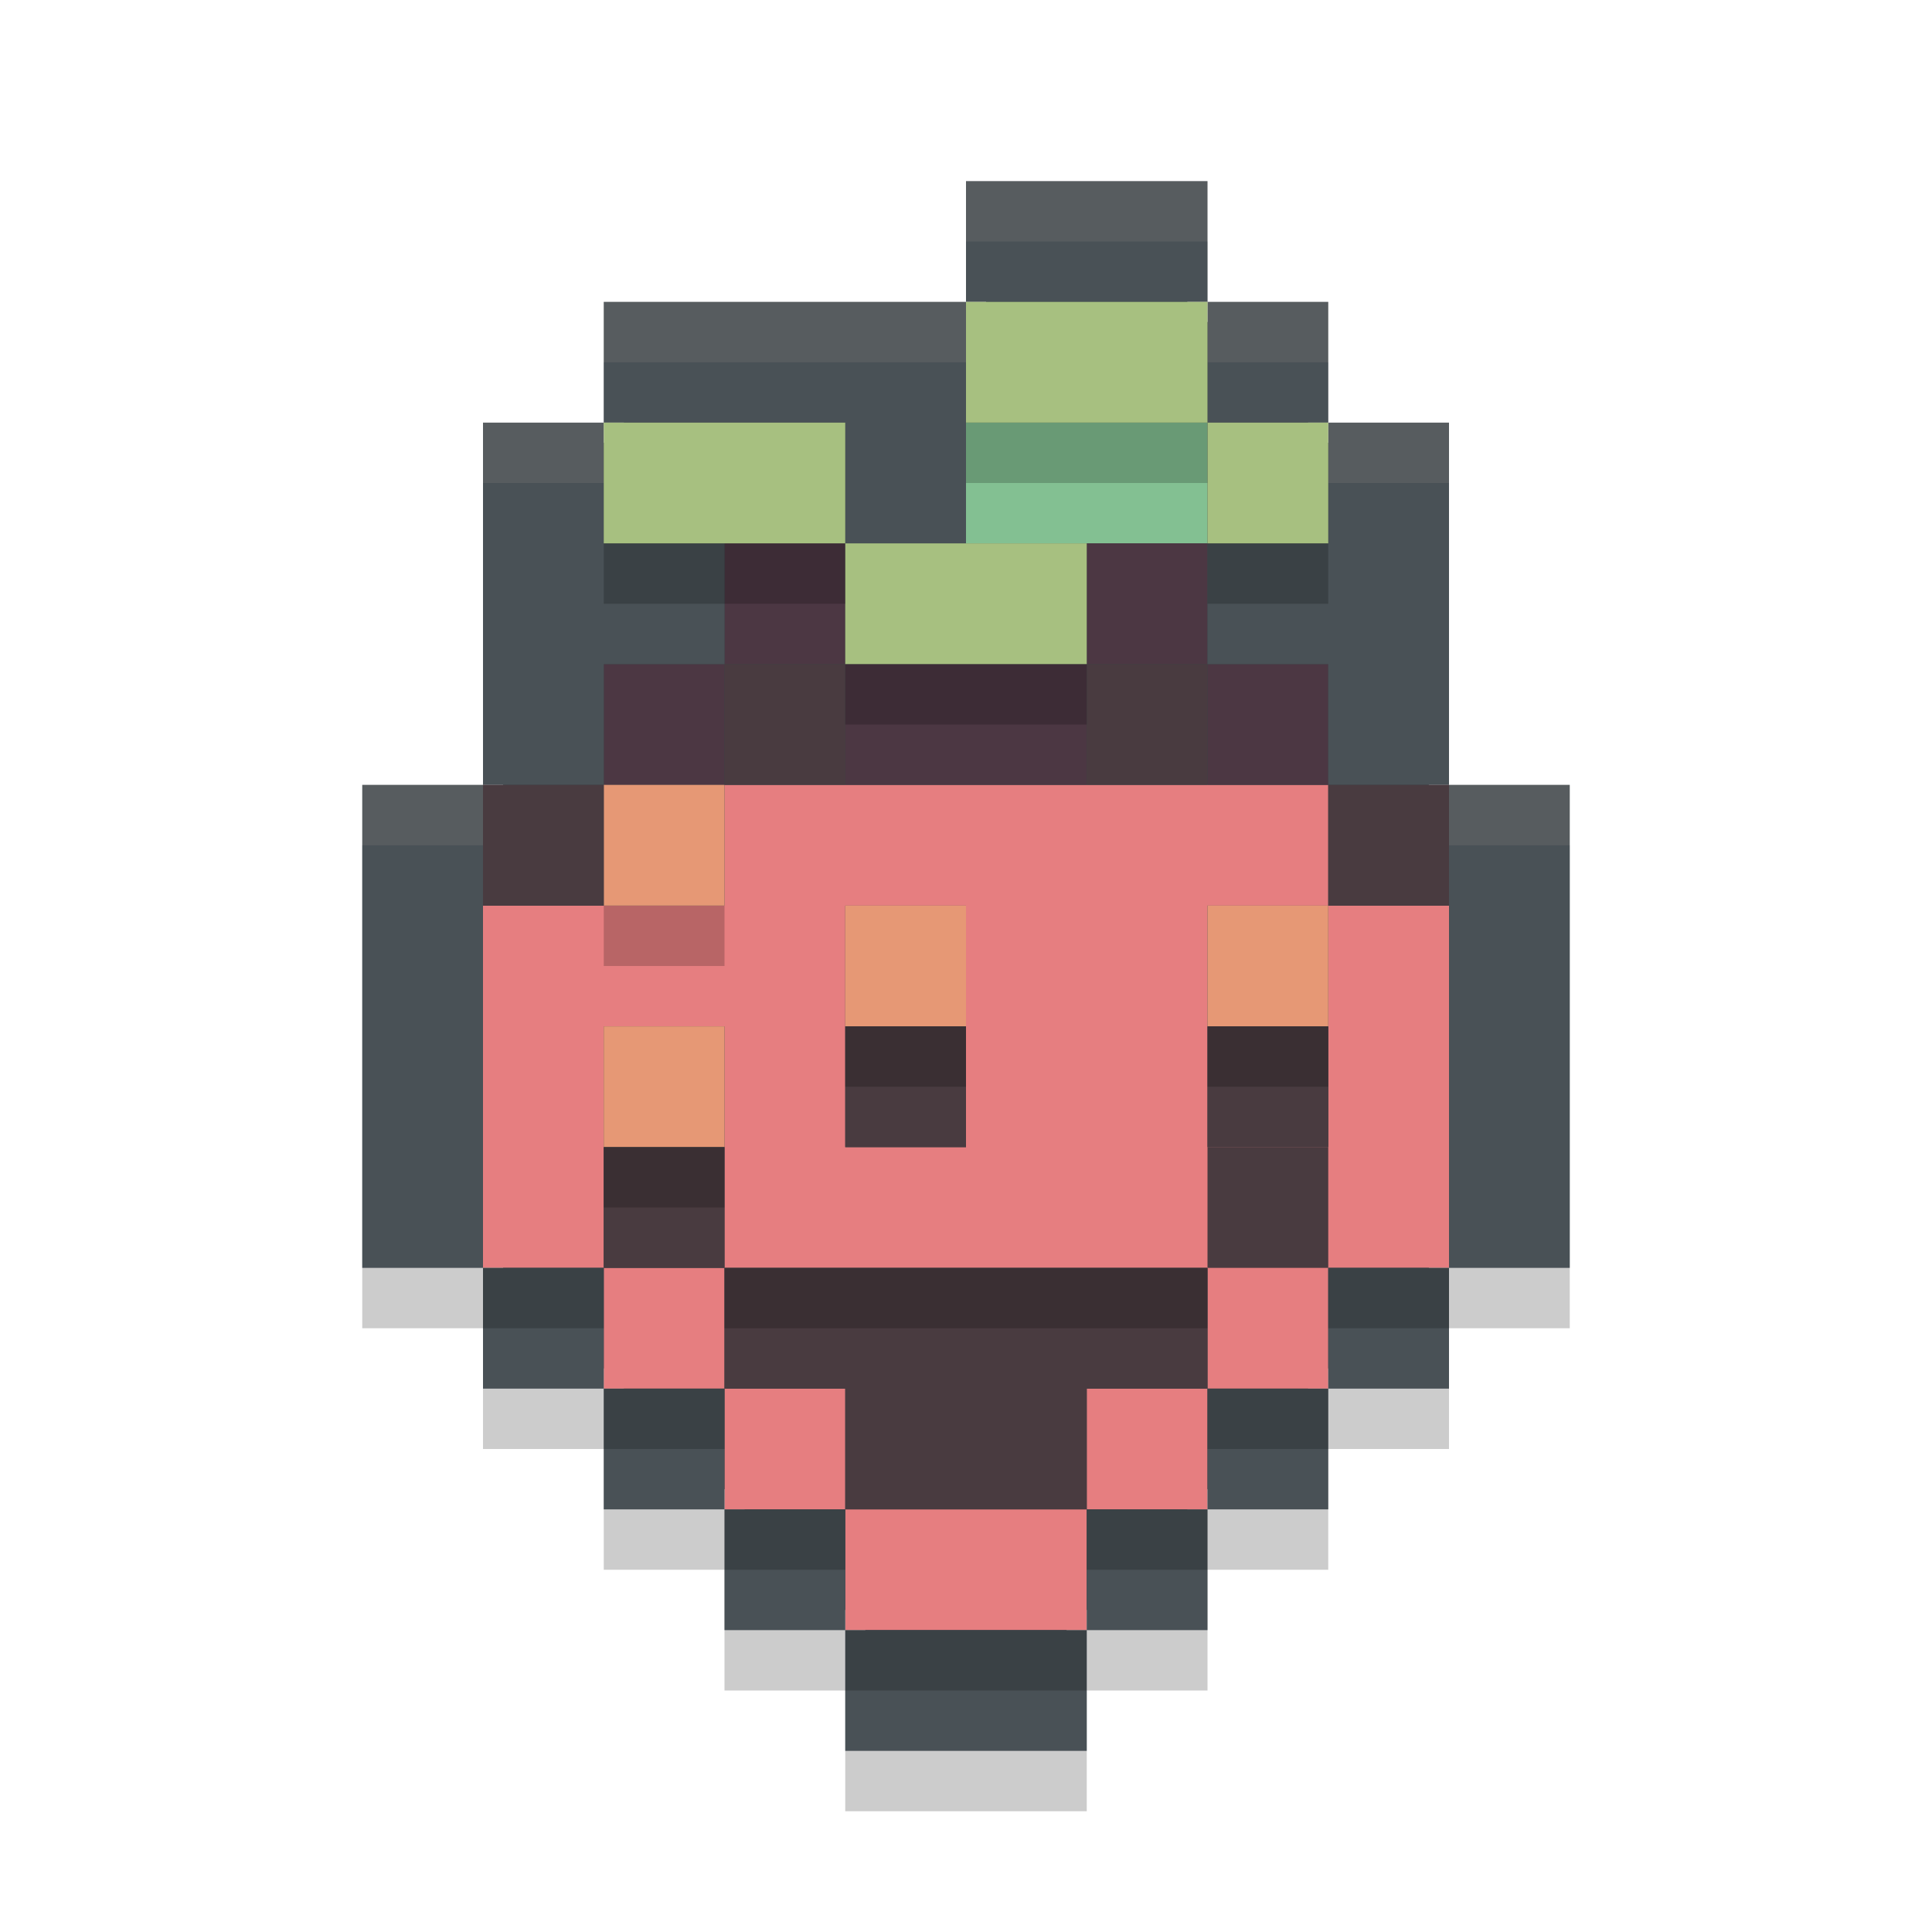<svg xmlns="http://www.w3.org/2000/svg" width="32" height="32" version="1">
 <path style="opacity:0.2" d="M 16,4 V 6 H 10 V 8 H 8 v 6 H 6 v 8 h 2 v 2 h 2 v 2 h 2 v 2 h 2 v 2 h 4 v -2 h 2 v -2 h 2 v -2 h 2 v -2 h 2 V 14 H 24 V 8 H 22 V 6 H 20 V 4 Z"/>
 <path style="fill:#374145" d="m 16.333,3.333 v 2 h -6 v 2 H 8.333 v 6 h -2 v 7.333 h 2 v 2 h 2 v 2 h 2 v 2 h 2 v 2 h 3.333 v -2 h 2 v -2 h 2 v -2 h 2 v -2 h 2 v -7.333 h -2 V 7.333 h -2 v -2 h -2 v -2 z"/>
 <path style="fill:#e67e80" d="m 12,13 v 2 H 10 8 v 2 2 2 h 2 v -2 -2 h 2 v 2 2 h 2 2 2 2 v 2 h 2 V 21 h 2 v -2 -2 -2 h -2 v 2 2 h -2 v -2 -2 h 2 v -2 h -2 -2 -4 z m 8,10 H 18 V 25 h 2 z M 18,25 h -2 -2 v 2 h 2 2 z m -4,0 V 23 H 12 V 25 Z M 12,23 V 21 h -2 v 2 z M 14,15 h 2 v 2 2 h -2 v -2 z"/>
 <rect style="fill:#83c092" width="4" height="2" x="16" y="7"/>
 <path style="fill:#4c3743" d="m 12,9 v 2 h 2 V 9 Z m 2,2 V 13 h 2 2 v -2 h -2 z m 4,0 h 2 V 9 h -2 z m 2,0 V 13 h 2 v -2 z m -8,0 H 10 V 13 h 2 z"/>
 <path style="fill:#495156" d="m 16,3 v 2 h 4 V 3 Z m 4,2 v 2 h 2 V 5 Z m 2,2 v 2 h -2 v 2 h 2 V 13 h 2 V 7 Z M 24,13 v 8 h 2 v -8 z m 0,8 h -2 v 2 h 2 z m -2,2 H 20 V 25 h 2 z M 20,25 h -2 v 2 h 2 z m -2,2 h -4 v 2 h 4 z m -4,0 v -2 h -2 v 2 z M 12,25 V 23 H 10 V 25 Z M 10,23 V 21 H 8 v 2 z M 8,21 V 13 H 6 v 8 z m 0,-8 h 2 v -2 h 2 V 9 H 10 V 7 H 8 Z m 2,-6 h 4 v 2 h 2 V 7 5 h -6 z"/>
 <rect style="fill:#493b40" width="2" height="2" x="20" y="19"/>
 <path style="fill:#e69875" d="m 10,13 v 2 h 2 v -2 z m 4,2 v 2 h 2 v -2 z m 6,0 v 2 h 2 v -2 z m -10,2 v 2 h 2 v -2 z"/>
 <path style="fill:#493b40" d="M 12,11 V 13 h 2 v -2 z m 6,0 V 13 h 2 V 11 Z M 8,13 v 2 h 2 v -2 z m 14,0 v 2 h 2 v -2 z m -8,4 v 2 h 2 v -2 z m 6,0 v 2 h 2 v -2 z m -10,2 v 2 h 2 v -2 z m 2,2 v 2 h 2 V 25 h 2 2 v -2 h 2 V 21 h -2 -2 -2 z"/>
 <path style="fill:#a7c080" d="m 16,5 v 2 h 2 2 V 5 h -2 z m 4,2 v 2 h 2 V 7 Z m -10,0 v 2 h 2 2 V 7 h -2 z m 4,2 v 2 h 2 2 V 9 h -2 z"/>
 <path style="opacity:0.1;fill:#d3c6aa" d="M 16 3 L 16 4 L 20 4 L 20 3 L 16 3 z M 10 5 L 10 6 L 16 6 L 16 5 L 10 5 z M 20 5 L 20 6 L 22 6 L 22 5 L 20 5 z M 8 7 L 8 8 L 10 8 L 10 7 L 8 7 z M 22 7 L 22 8 L 24 8 L 24 7 L 22 7 z M 6 13 L 6 14 L 8 14 L 8 13 L 6 13 z M 24 13 L 24 14 L 26 14 L 26 13 L 24 13 z"/>
 <path style="opacity:0.2" d="M 16 7 L 16 8 L 20 8 L 20 7 L 16 7 z M 10 9 L 10 10 L 14 10 L 14 9 L 10 9 z M 20 9 L 20 10 L 22 10 L 22 9 L 20 9 z M 14 11 L 14 12 L 18 12 L 18 11 L 14 11 z M 10 15 L 10 16 L 12 16 L 12 15 L 10 15 z M 14 17 L 14 18 L 16 18 L 16 17 L 14 17 z M 20 17 L 20 18 L 22 18 L 22 17 L 20 17 z M 10 19 L 10 20 L 12 20 L 12 19 L 10 19 z M 8 21 L 8 22 L 10 22 L 10 21 L 8 21 z M 12 21 L 12 22 L 20 22 L 20 21 L 12 21 z M 22 21 L 22 22 L 24 22 L 24 21 L 22 21 z M 10 23 L 10 24 L 12 24 L 12 23 L 10 23 z M 20 23 L 20 24 L 22 24 L 22 23 L 20 23 z M 12 25 L 12 26 L 14 26 L 14 25 L 12 25 z M 18 25 L 18 26 L 20 26 L 20 25 L 18 25 z M 14 27 L 14 28 L 18 28 L 18 27 L 14 27 z"/>
</svg>
